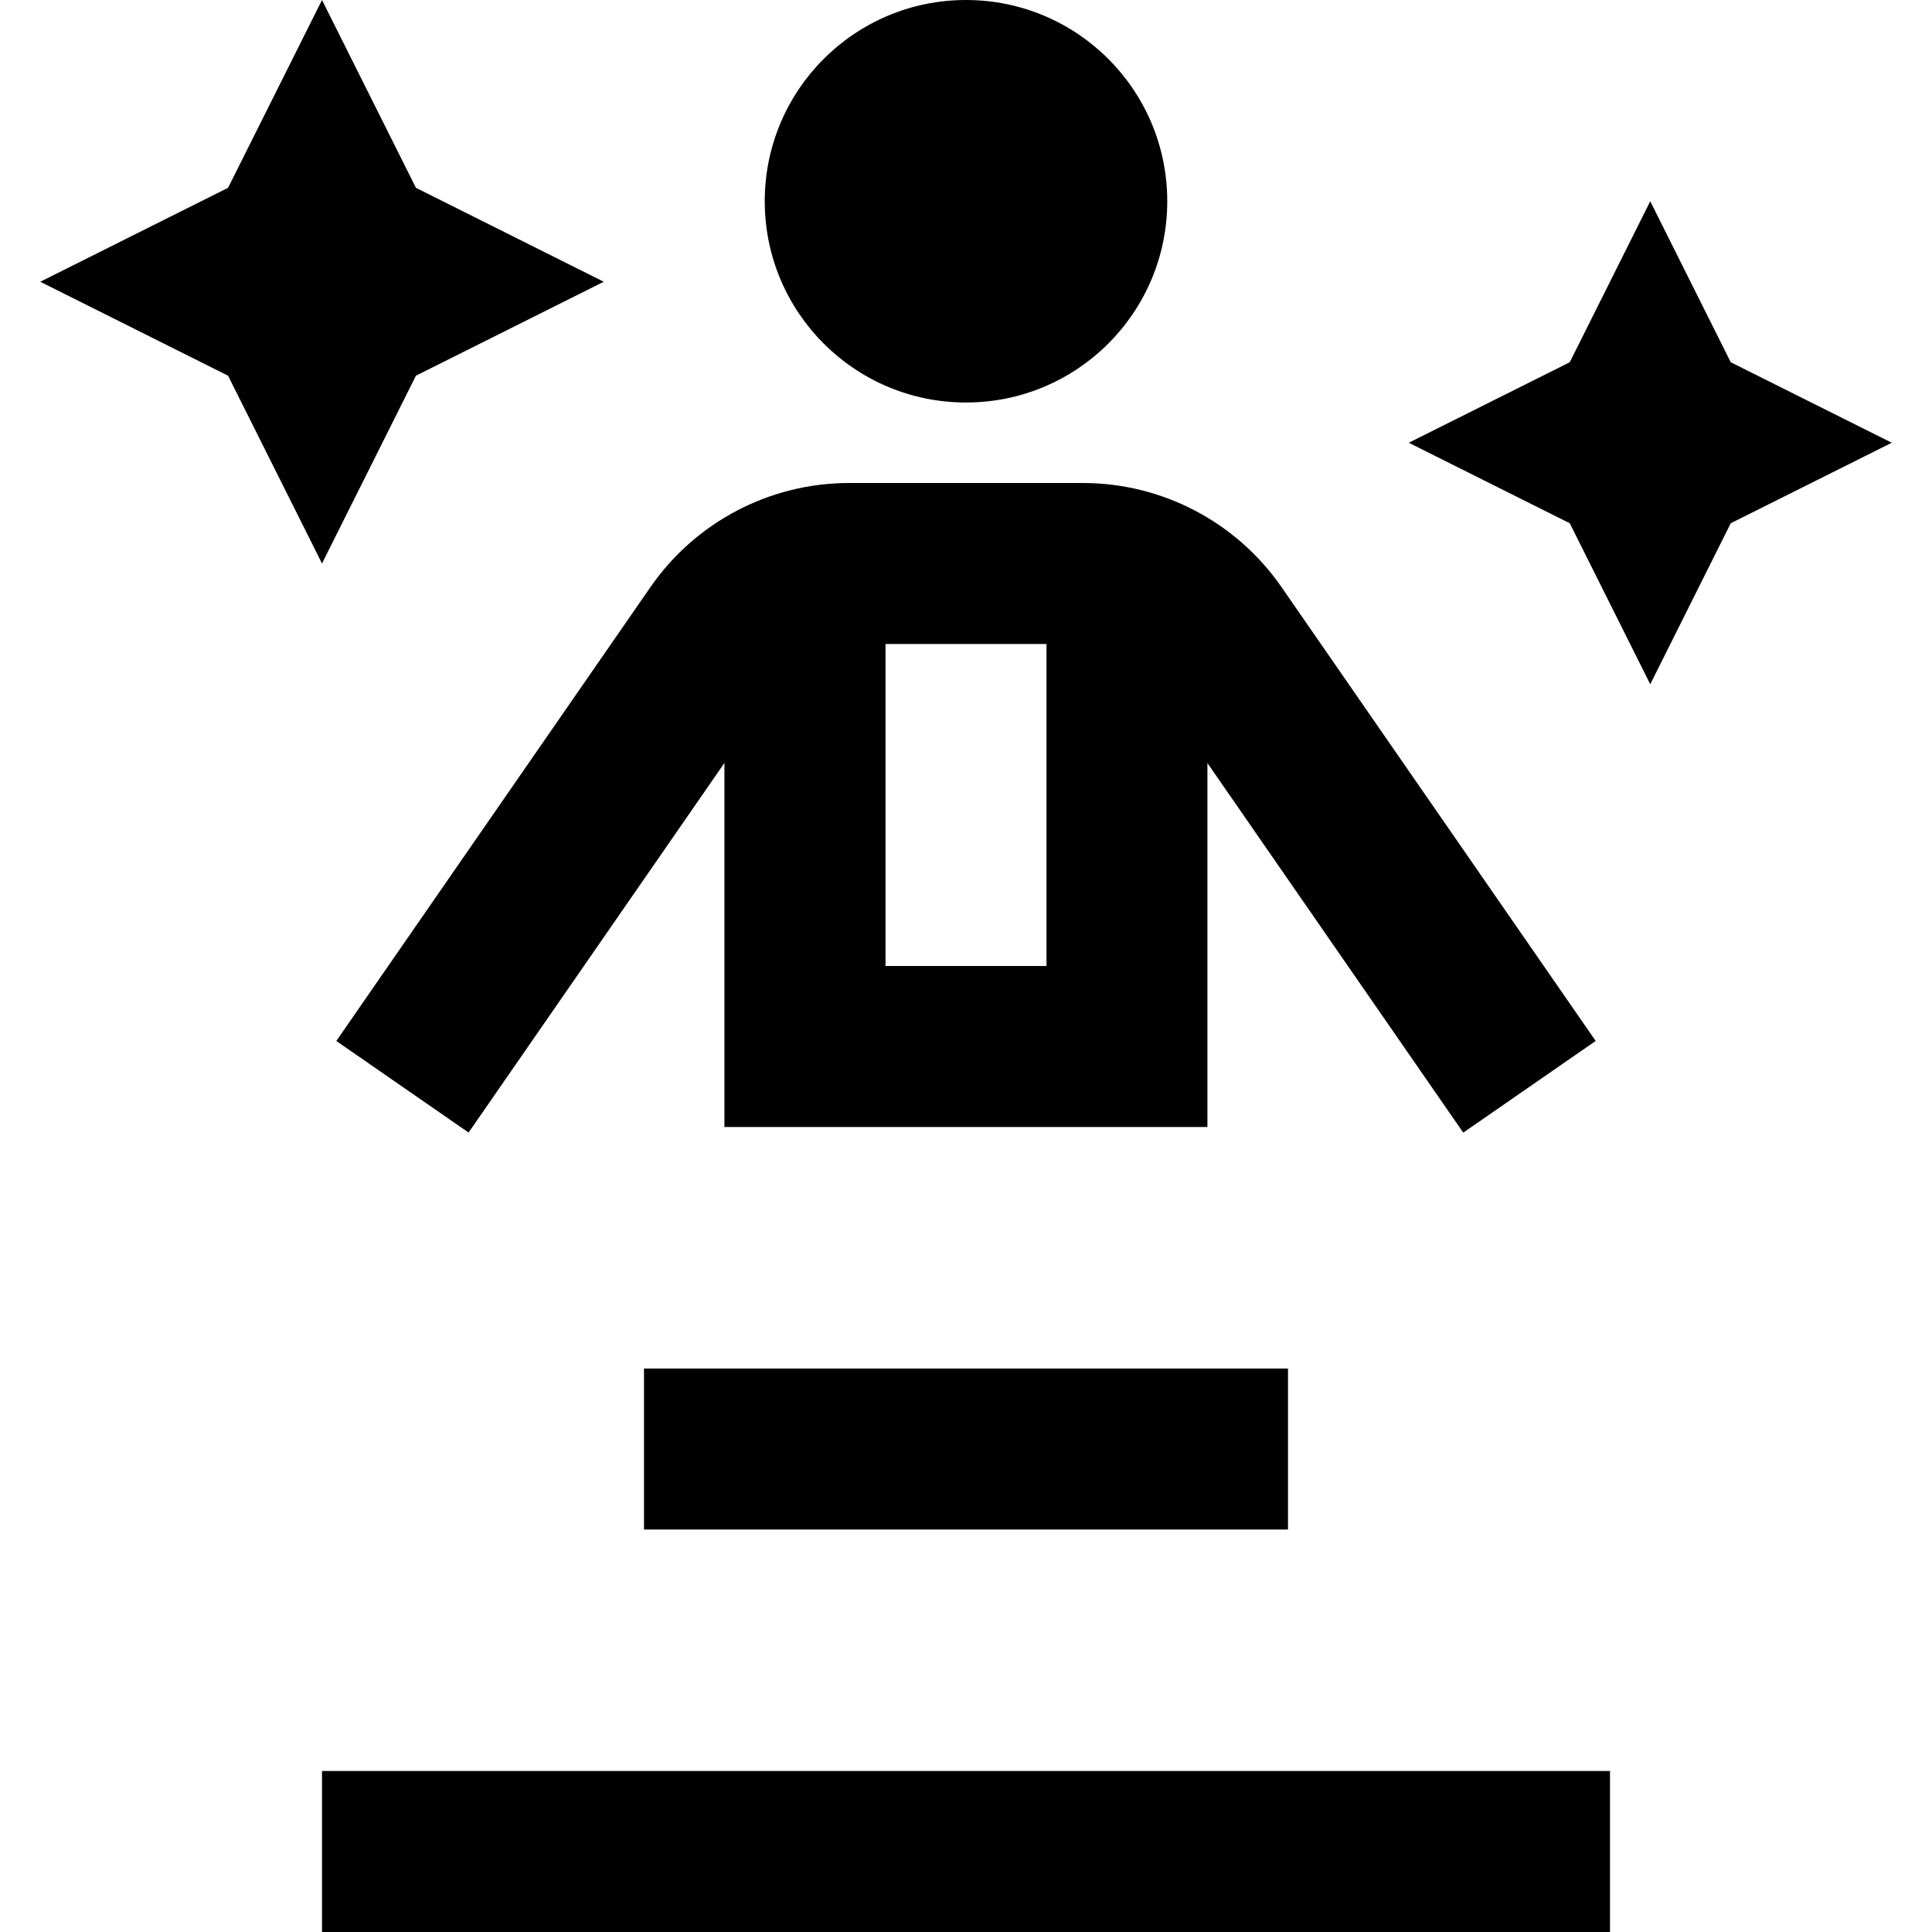 <?xml version="1.0" encoding="UTF-8"?>
<svg xmlns="http://www.w3.org/2000/svg" id="Layer_1" data-name="Layer 1" viewBox="0 0 24 24" width="512" height="512"><path d="m9.5,2.5c0-1.381,1.119-2.5,2.5-2.5s2.5,1.119,2.5,2.5-1.119,2.5-2.5,2.5-2.5-1.119-2.5-2.5Zm-5.322,10.431l3.903-5.639c.562-.81,1.483-1.292,2.467-1.292h2.904c.983,0,1.905.482,2.466,1.291l3.904,5.64-1.645,1.139-3.178-4.591v4.521h-6v-4.522l-3.178,4.591-1.645-1.139Zm8.822-.931v-4h-2v4h2Zm-7.833-7.333l2.333-1.167-2.333-1.167-1.167-2.333-1.167,2.333L.5,3.5l2.333,1.167,1.167,2.333,1.167-2.333Zm16.333-.167l-1-2-1,2-2,1,2,1,1,2,1-2,2-1-2-1ZM4,24h16v-2H4v2Zm4-5h8v-2h-8v2Z"/></svg>
